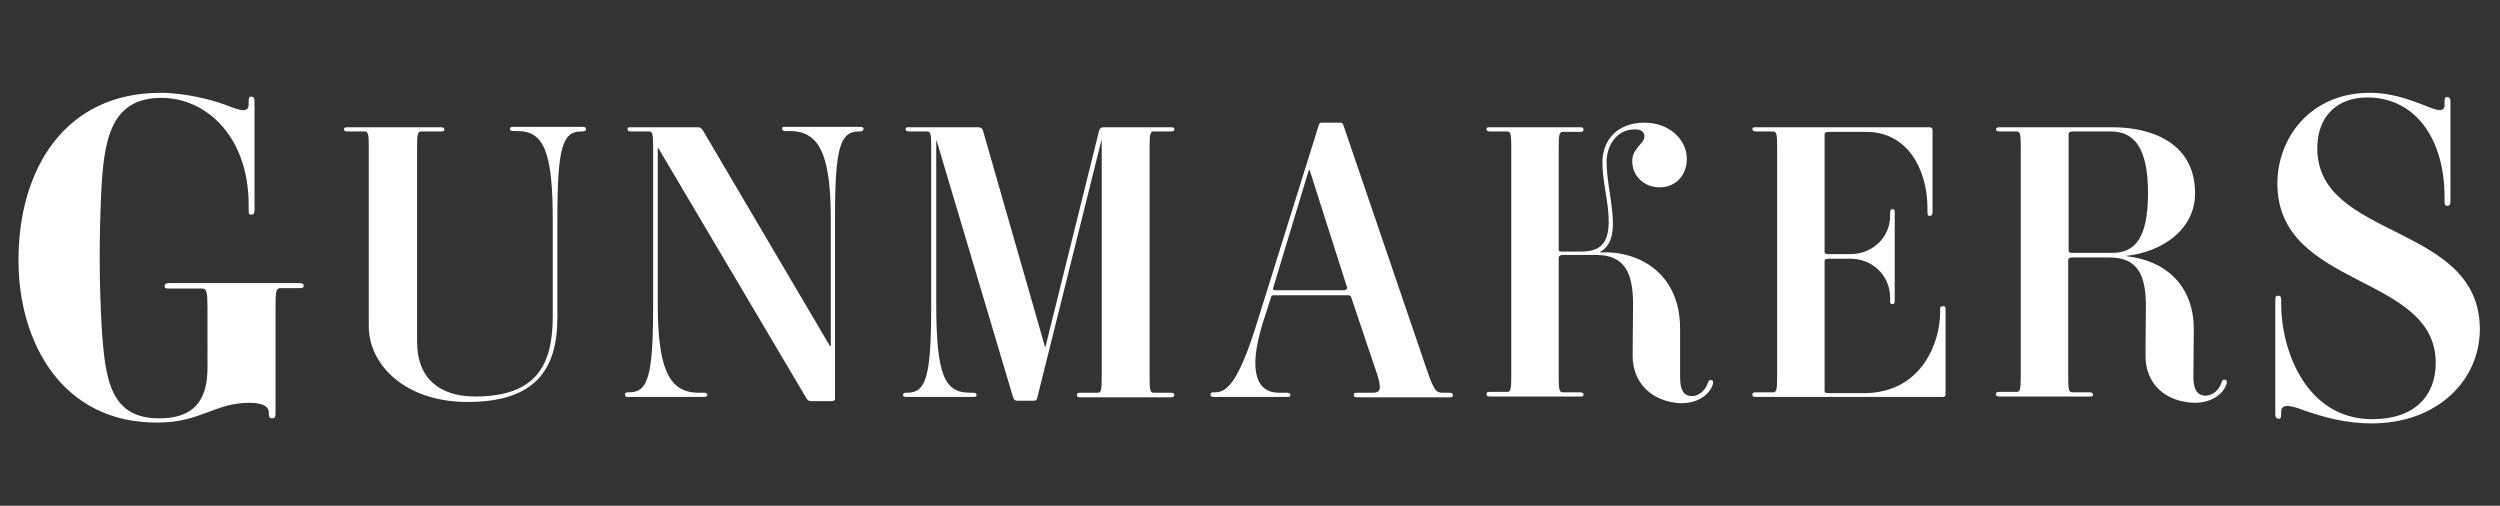 <?xml version="1.0" encoding="utf-8"?>
<!-- Generator: Adobe Illustrator 25.2.3, SVG Export Plug-In . SVG Version: 6.00 Build 0)  -->
<svg version="1.1"
	 id="Background_copy__x2B__Rectangle_1__x2B__Vector_Smart_Object__x2B__Black__x26__White_2__x2B__Levels_1_xA0_Image_1_"
	 xmlns="http://www.w3.org/2000/svg" xmlns:xlink="http://www.w3.org/1999/xlink" x="0px" y="0px" viewBox="0 0 595.2 120.4"
	 style="enable-background:new 0 0 595.2 120.4;" xml:space="preserve">
<rect x="0" y="0" width="595.2" height="120.4" fill="#333333" stroke="none"/>
<style type="text/css">
	.st0{fill:#FFFFFF;}
</style>
<g>
	<path class="st0" d="M4.4,62c0-22.1,11.3-39.9,33.8-39.9c6,0,12.3,1.7,15.3,2.8c2.7,1,5.7,2.4,5.7,0v-0.8c0-1,0.3-1.1,0.6-1.1
		c0.4,0,0.8,0.2,0.8,1.1v26c0,0.8-0.3,1-0.8,1s-0.6-0.2-0.6-1v-1.3c0-16.2-10-25.5-20.8-25.5c-12.3,0-13.7,10.5-14.3,22.6
		c-0.5,11-0.5,21.1,0.1,31.8c0.8,12.6,2,21.9,13.7,21.9c8.2,0,11.5-4.2,11.5-12V73.1c0-3.4-0.2-4.4-1.2-4.4h-7.9
		c-0.8,0-1.1-0.1-1.1-0.5c0-0.5,0.2-0.8,1.1-0.8h30.9c0.8,0,1.1,0.2,1.1,0.6c0,0.5-0.2,0.6-1.1,0.6h-4.5c-1,0-1.1,1-1.1,4.4v25.5
		c0,0.9-0.3,1.1-0.8,1.1s-0.8-0.2-0.8-1.1v-0.3c0-1.3-1.2-2.3-4.7-2.3c-8.1,0-11.6,4.7-21.7,4.7C14.8,100.8,4.4,81.5,4.4,62z"/>
	<path class="st0" d="M138.6,31.3h-0.2c-4.4,0-5.7,3.6-5.7,20.5v23.8c0,12.3-5.2,20.1-21.4,20.1c-14.9,0-23.5-8.9-23.5-18V35.1
		c0-2.9-0.1-3.8-1-3.8h-4.1c-0.7,0-0.8-0.3-0.8-0.5c0-0.3,0.1-0.5,0.8-0.5H105c0.7,0,0.8,0.3,0.8,0.5c0,0.3-0.1,0.5-0.8,0.5h-4.8
		c-0.8,0-0.9,0.9-0.9,3.8v46.3c0,8.7,5.4,13,13.8,13c14.7,0,18.5-7.6,18.5-19.1V52.4c0-16.2-2.1-21.2-8.4-21.2h-1
		c-0.7,0-0.8-0.3-0.8-0.5c0-0.3,0.1-0.5,0.8-0.5h16.5c0.7,0,0.8,0.3,0.8,0.5C139.5,31,139.4,31.3,138.6,31.3z"/>
	<path class="st0" d="M204.7,31.3h-0.2c-4.4,0-5.7,3.6-5.7,20.4V95c0,0.3-0.3,0.5-0.9,0.5H193c-0.5,0-0.7-0.3-0.9-0.5l-35.4-59.8
		h-0.1v37.1c0,15.1,2.5,21.2,9.7,21.2h1.3c0.7,0,0.8,0.3,0.8,0.5c0,0.3-0.1,0.5-0.8,0.5h-18c-0.5,0-0.8-0.1-0.8-0.5
		c0-0.5,0.2-0.6,0.8-0.6h0.2c4.4,0,5.7-3.6,5.7-20.5V35.1c0-2.9-0.1-3.8-0.9-3.8h-4.4c-0.5,0-0.8-0.2-0.8-0.5c0-0.5,0.2-0.5,0.8-0.5
		h16.1c0.4,0,0.6,0.3,0.9,0.5l30.4,51.6h0.2V52.4c0-15.1-2.5-21.2-9.7-21.2h-1.1c-0.5,0-0.8-0.2-0.8-0.5c0-0.5,0.2-0.5,0.8-0.5h17.8
		c0.6,0,0.8,0.2,0.8,0.5C205.5,31.1,205.3,31.3,204.7,31.3z"/>
	<path class="st0" d="M278.6,94.6h-21.3c-0.6,0-0.9-0.1-0.9-0.5c0-0.5,0.2-0.6,0.9-0.6h4.1c0.8,0,0.9-0.9,0.9-3.8V33.5h-0.1
		l-15.2,61c-0.1,0.7-0.4,0.9-0.9,0.9h-4c-0.5,0-0.7-0.3-0.9-0.8l-18.2-61.1h-0.1v38.8c0,17.4,2.1,21.2,8.1,21.2h0.7
		c0.6,0,0.8,0.3,0.8,0.5c0,0.5-0.2,0.5-0.8,0.5h-15.9c-0.6,0-0.8-0.1-0.8-0.5c0-0.4,0.3-0.5,0.8-0.5h0.2c4.4,0,5.7-3.6,5.7-20.5
		V35.1c0-2.9-0.1-3.8-0.9-3.8h-4.4c-0.5,0-0.8-0.2-0.8-0.5c0-0.5,0.2-0.5,0.8-0.5h16.5c0.5,0,0.9,0.2,1.1,0.7l14.8,51.6h0.1
		l12.8-51.6c0.2-0.5,0.5-0.7,1-0.7h16c0.7,0,0.9,0.1,0.9,0.5c0,0.4-0.3,0.5-0.9,0.5h-4.1c-0.8,0-0.9,0.9-0.9,3.8v54.6
		c0,2.9,0.1,3.8,0.9,3.8h4.1c0.6,0,0.9,0.2,0.9,0.5C279.5,94.5,279.3,94.6,278.6,94.6z"/>
	<path class="st0" d="M345.1,94.6h-21.9c-0.6,0-0.9-0.1-0.9-0.5c0-0.5,0.2-0.6,0.9-0.6h3.7c1.6,0,2.2-0.7,0.9-4.6l-6.1-18.1
		c-0.1-0.4-0.3-0.5-0.7-0.5h-17.7c-0.5,0-0.6,0.1-0.7,0.5l-1.8,5.6c-4.1,12.8-1.1,17.1,3.6,17.1h2c0.5,0,0.8,0.2,0.8,0.5
		c0,0.5-0.2,0.5-0.8,0.5h-17.4c-0.5,0-0.8-0.1-0.8-0.5c0-0.5,0.2-0.6,0.8-0.6h0.3c2.9,0,5.7-2.6,10.2-17.3l14.5-46.4
		c0.2-0.5,0.4-0.5,0.8-0.5h4.2c0.5,0,0.7,0.2,0.8,0.5L340,88.9c1.4,3.9,1.9,4.6,3.4,4.6h1.7c0.5,0,0.8,0.2,0.8,0.5
		C345.9,94.5,345.8,94.6,345.1,94.6z M311.8,40.5h-0.2l-8.5,28.1c-0.1,0.4,0.1,0.5,0.7,0.5h16.2c0.5,0,0.8-0.4,0.7-0.7L311.8,40.5z"
		/>
	<path class="st0" d="M388.7,84.7c0-4.6,0.1-8.3,0.1-12.7c-0.1-6.9-1.9-11.3-8.8-11.3h-8c-0.6,0-0.9,0.4-0.9,0.6v28.3
		c0,2.9,0.1,3.8,0.9,3.8h4.2c0.5,0,0.8,0.2,0.8,0.5c0,0.5-0.2,0.5-0.8,0.5h-21.4c-0.6,0-0.9-0.1-0.9-0.5c0-0.5,0.2-0.6,0.9-0.6h4.1
		c0.8,0,0.9-0.9,0.9-3.8V35.1c0-2.9-0.1-3.8-0.9-3.8h-4.1c-0.6,0-0.9-0.2-0.9-0.5c0-0.5,0.2-0.5,0.9-0.5h21.4c0.5,0,0.8,0.1,0.8,0.5
		c0,0.5-0.2,0.6-0.8,0.6H372c-0.8,0-0.9,0.9-0.9,3.8v24.3c0,0.3,0.2,0.4,0.8,0.4h4.5c4.8,0,6.6-2.2,6.6-7.2c0-4.6-1.5-9.4-1.5-14
		c0-5.4,3.6-9.5,10-9.5c6,0,10.1,4.1,10.1,8.6c0,3.9-2.6,6.8-6.5,6.8c-3.6,0-6.5-2.6-6.5-6.3c0-3,2.9-4.1,2.9-5.8
		c0-1.1-0.8-1.7-2.3-1.7c-4.5,0-6.7,4.1-6.7,7.7c0,4.7,1.5,10.2,1.5,14.7c0,2.6-0.5,5.4-3.1,6.8v0.1c9-0.5,19.1,4.7,19.1,18.2v11.5
		c0,1.8,0.2,4.5,2.8,4.5c1.5,0,3.1-1.1,3.8-3.1c0.2-0.5,0.3-0.8,0.8-0.7c0.5,0,0.5,0.5,0.4,1c-0.9,2.7-3.8,4.5-7.6,4.5
		C393.4,95.7,388.7,91.3,388.7,84.7z"/>
	<path class="st0" d="M463.2,73.6v20.3c0,0.5-0.3,0.6-0.8,0.6h-44.3c-0.6,0-0.9-0.1-0.9-0.5c0-0.5,0.2-0.6,0.9-0.6h4.1
		c0.8,0,0.9-0.9,0.9-3.8V35.1c0-2.9-0.1-3.8-0.9-3.8h-4.1c-0.6,0-0.9-0.2-0.9-0.5c0-0.5,0.2-0.5,0.9-0.5h41.2c0.5,0,0.8,0.2,0.8,0.7
		v19.6c0,0.6-0.3,0.8-0.6,0.8c-0.5,0-0.6-0.2-0.6-0.8v-0.9c0-9.7-5-18.3-14.5-18.3h-9.1c-0.5,0-0.9,0.2-0.9,0.5v28.1
		c0,0.3,0.2,0.5,0.8,0.5h5.4c5.1,0,9.4-3.9,9.4-9.1v-0.8c0-0.6,0.2-0.8,0.6-0.8c0.4,0,0.5,0.2,0.5,0.8v21c0,0.6-0.2,0.8-0.6,0.8
		c-0.4,0-0.5-0.2-0.5-0.8v-0.7c0-5.4-4.3-9.3-9.4-9.3h-5.3c-0.6,0-0.9,0.2-0.9,0.5v31c0,0.3,0.2,0.5,0.8,0.5h8.5
		c14.1,0,18.2-12.5,18.2-19.1v-0.8c0-0.6,0.2-0.8,0.6-0.8C462.9,72.8,463.2,73,463.2,73.6z"/>
	<path class="st0" d="M510.8,84.7c0-4.6,0.1-7.8,0.1-12.2c-0.1-6.8-1.8-11.2-8.7-11.2h-8.9c-0.6,0-0.9,0.3-0.9,0.5v27.8
		c0,2.9,0.1,3.8,0.9,3.8h4.2c0.5,0,0.8,0.2,0.8,0.5c0,0.5-0.2,0.5-0.8,0.5h-21.4c-0.6,0-0.9-0.1-0.9-0.5c0-0.5,0.2-0.6,0.9-0.6h4.1
		c0.8,0,0.9-0.9,0.9-3.8V35.1c0-2.9-0.1-3.8-0.9-3.8h-4.1c-0.7,0-0.9-0.3-0.9-0.5c0-0.3,0.2-0.5,0.9-0.5H503
		c8.9,0,19.6,3.5,19.6,15.7c0,9.1-8.5,14.1-16.3,14.9v0.1c9.1,1,16.1,6.8,16,17.7c0,3.4-0.1,8.4-0.1,11c0,1.8,0.3,4.5,2.9,4.5
		c1.5,0,3.1-1.1,3.8-3.1c0.2-0.5,0.3-0.8,0.8-0.7c0.5,0,0.5,0.5,0.4,1c-0.9,2.7-3.9,4.5-7.6,4.5C515.4,95.7,510.8,91.3,510.8,84.7z
		 M502.6,31.3h-9.2c-0.6,0-0.9,0.3-0.9,0.5v27.9c0,0.4,0.2,0.5,0.8,0.5h9.6c5.2,0,8.5-3.2,8.5-14.3
		C511.4,34.5,507.6,31.3,502.6,31.3z"/>
	<path class="st0" d="M548.8,97.8c-3.1-1.2-5.7-1.9-5.7,0.2v0.6c0,0.9-0.2,1.1-0.6,1.1c-0.4,0-0.8-0.2-0.8-1.1V71.4
		c0-0.8,0.2-1,0.6-1c0.5,0,0.8,0.1,0.8,1v1c0,10.9,5.9,27.4,21.7,27.4c10,0,15.1-5.5,15.1-13.4c0-21.3-37.7-17.6-37.7-42.7
		c0-10.8,7.8-21.6,22-21.6c4.9,0,8.9,1.4,12.8,2.9c2.3,0.9,5,2.2,5,0v-0.9c0-0.8,0.2-1,0.6-1c0.4,0,0.8,0.2,0.8,1V48
		c0,0.8-0.3,1-0.8,1c-0.4,0-0.6-0.2-0.6-1v-1c0-14.4-7.3-23.8-18.4-23.8c-7.1,0-11.9,4.4-11.9,12.1c0,21.9,38.7,17.7,38.7,43.1
		c0,12.1-10.1,22.4-25.7,22.4C558.1,100.8,553,99.2,548.8,97.8z"/>
</g>
</svg>
